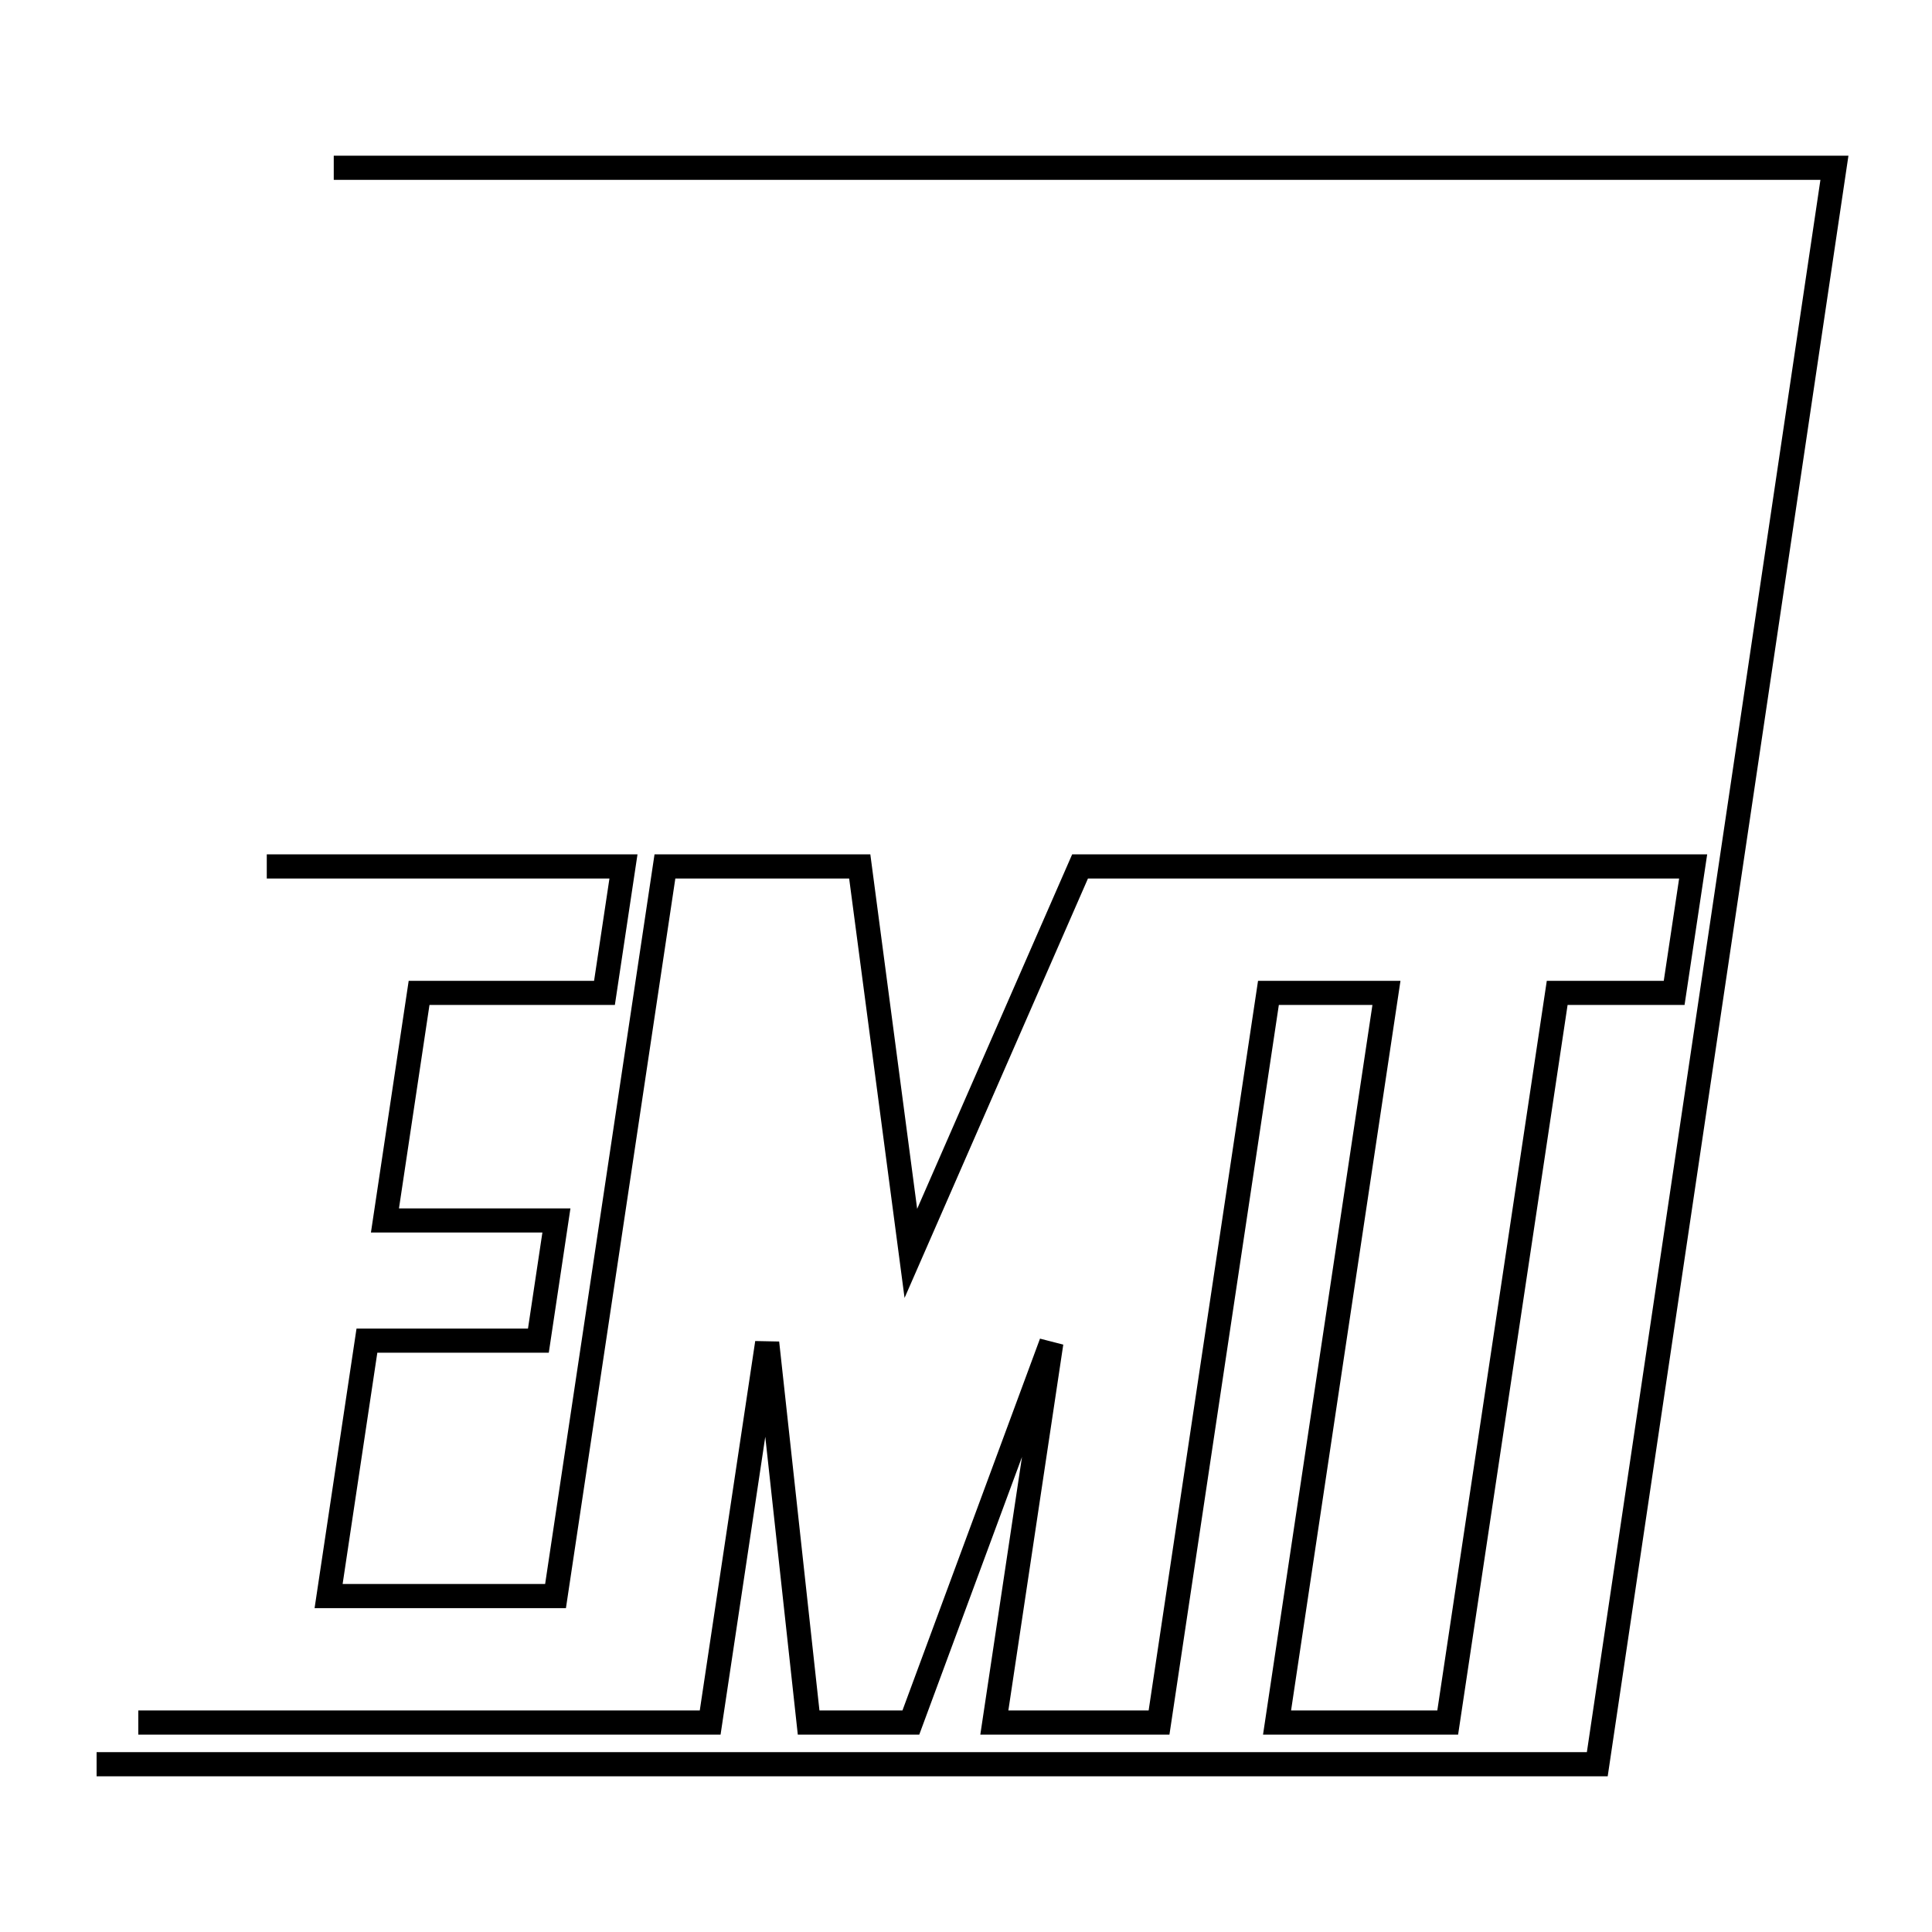 <svg xmlns="http://www.w3.org/2000/svg" viewBox="0.0 0.0 24.0 24.0" height="200px" width="200px"><path fill="none" stroke="black" stroke-width=".3" stroke-opacity="1.0"  filling="0" d="M4.146 2.084 L10.36 2.084 L16.574 2.084 L22.788 2.084 L21.806 8.695 L20.824 15.306 L19.842 21.916 L13.628 21.916 L7.414 21.916 L1.2 21.916"></path>
<path fill="none" stroke="black" stroke-width=".3" stroke-opacity="1.0"  filling="0" d="M3.314 10.763 L7.745 10.763 L7.509 12.334 L5.206 12.334 L4.782 15.161 L6.912 15.161 L6.688 16.654 L4.558 16.654 L4.082 19.827 L6.901 19.827 L7.581 15.295 L8.26 10.763 L10.68 10.763 L11.315 15.57 L13.417 10.763 L17.225 10.763 L21.033 10.763 L20.797 12.334 L19.344 12.334 L18.664 16.866 L17.984 21.398 L15.864 21.398 L16.543 16.866 L17.223 12.334 L15.757 12.334 L15.077 16.866 L14.398 21.398 L12.352 21.398 L13.06 16.681 L11.315 21.398 L10.045 21.398 L9.53 16.681 L8.822 21.398 L1.718 21.398"></path></svg>